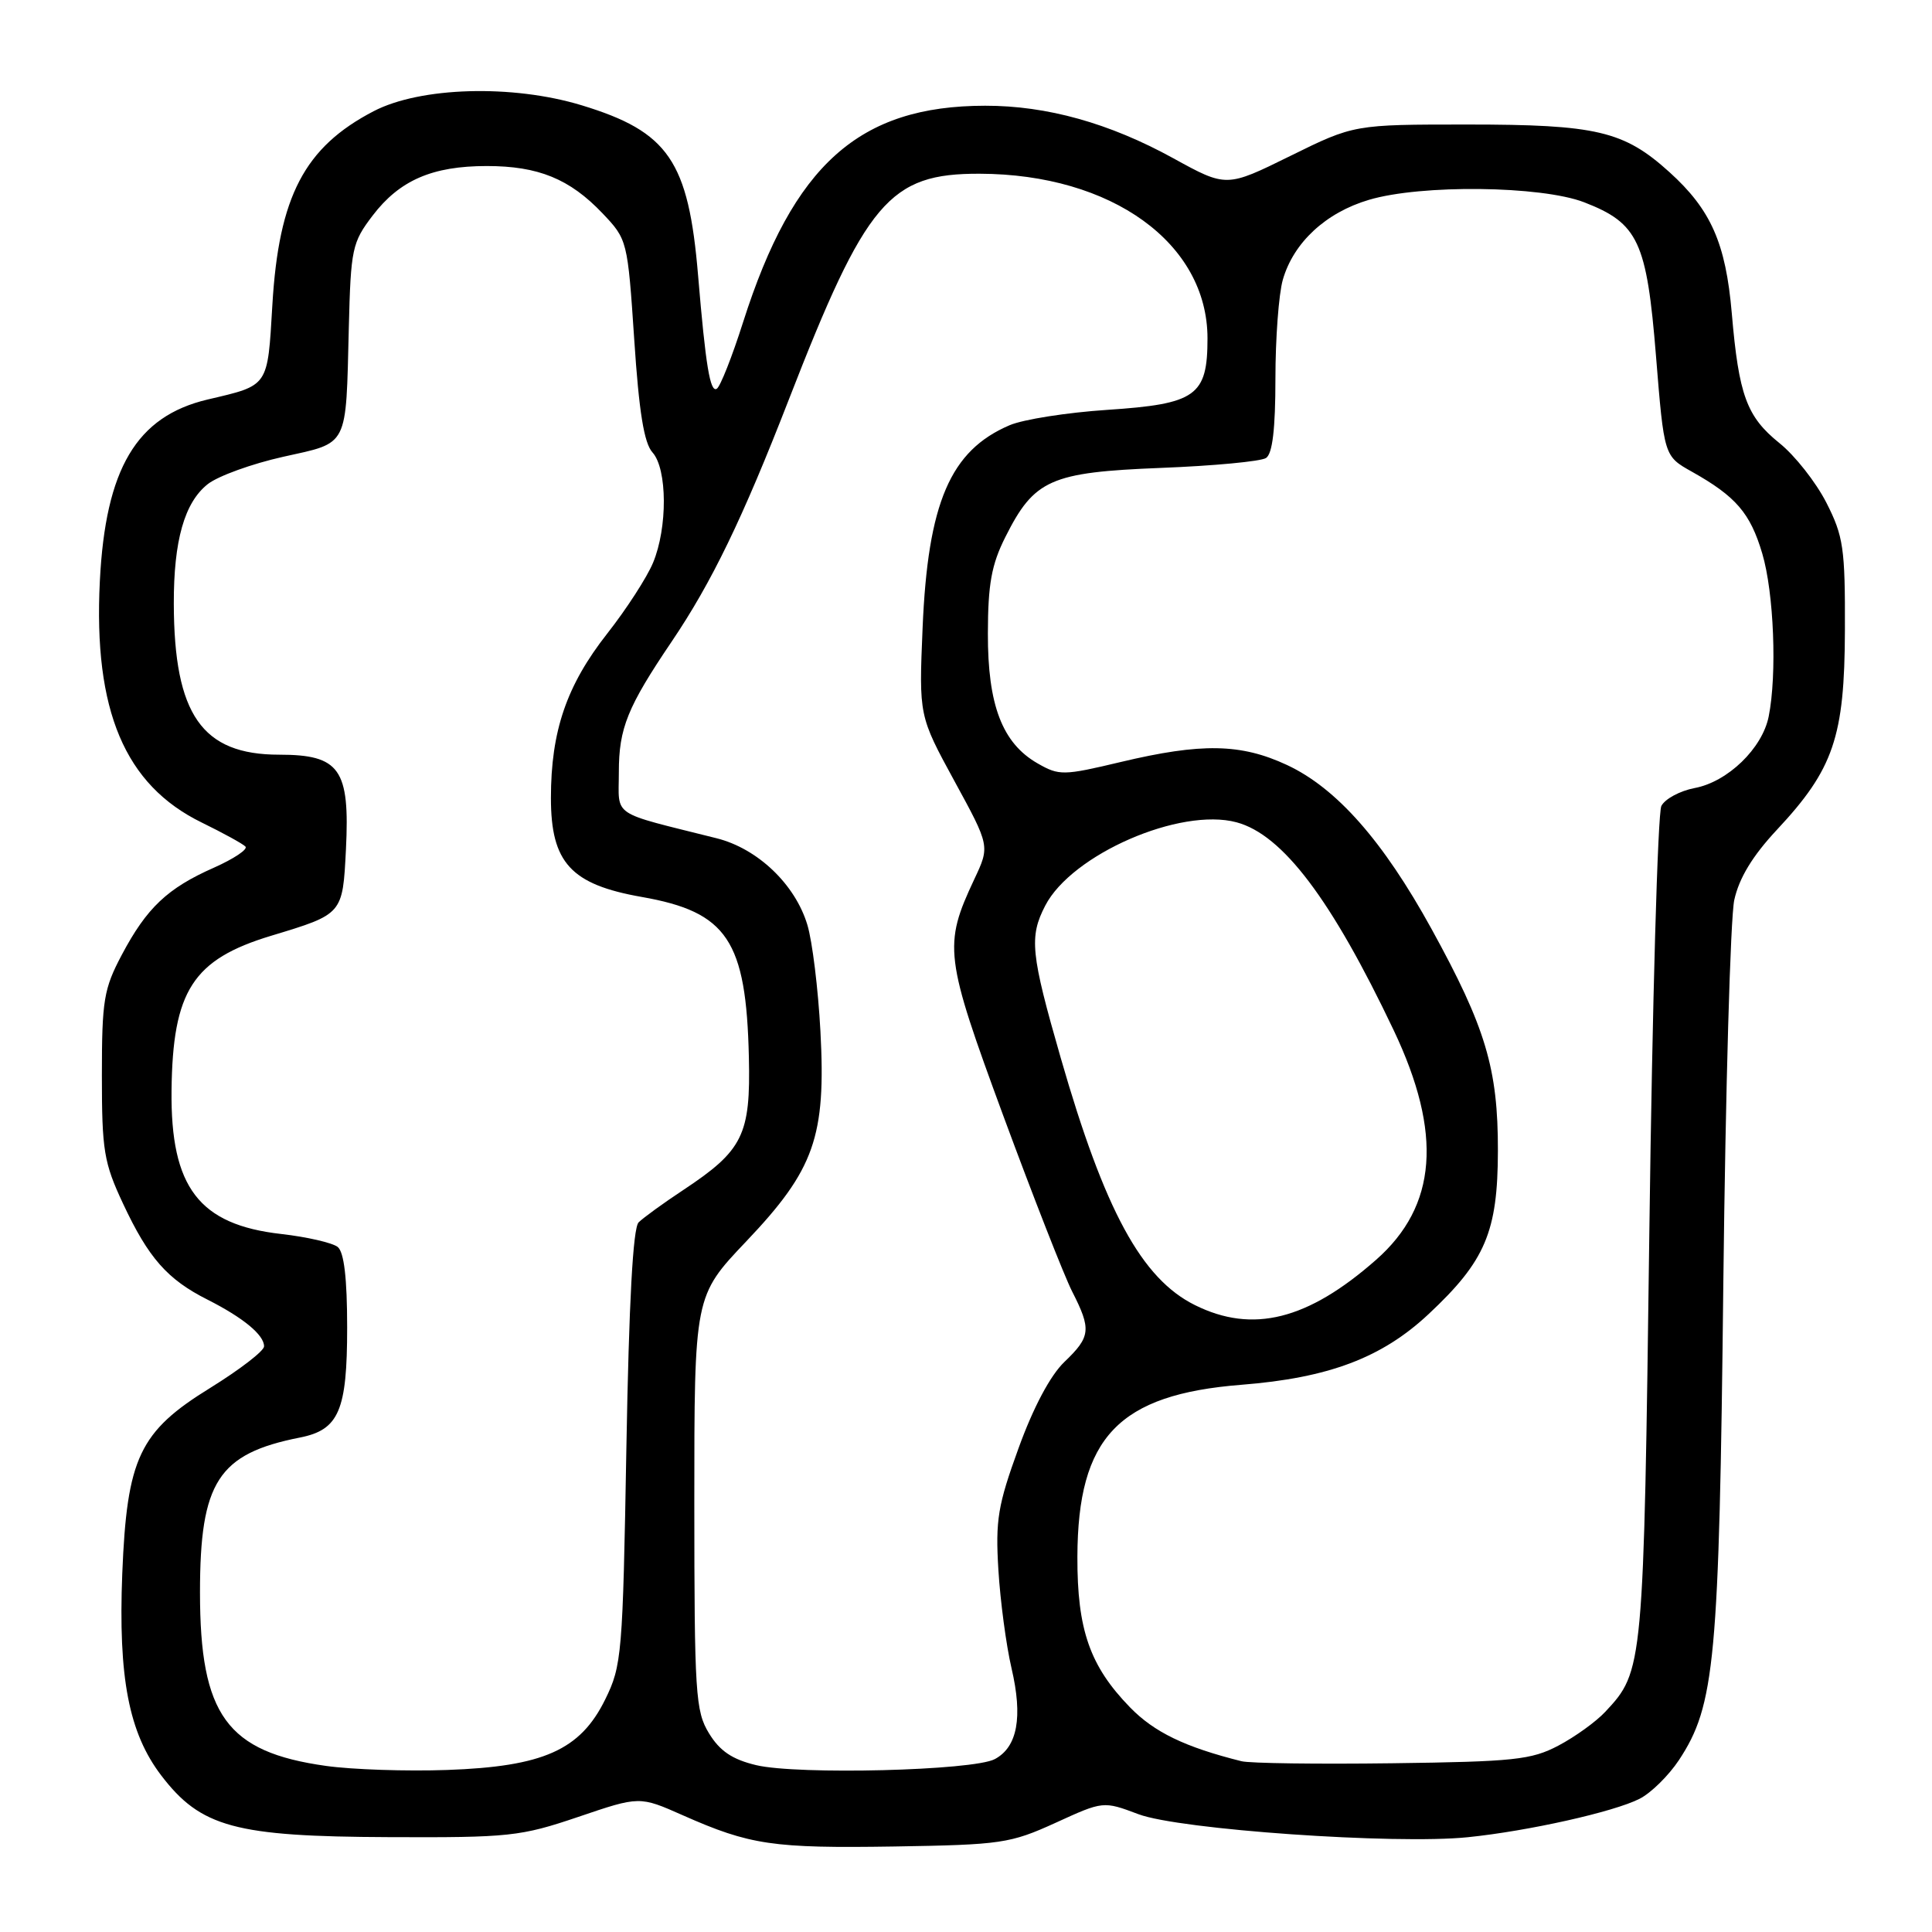 <?xml version="1.0" encoding="UTF-8" standalone="no"?>
<!DOCTYPE svg PUBLIC "-//W3C//DTD SVG 1.1//EN" "http://www.w3.org/Graphics/SVG/1.1/DTD/svg11.dtd" >
<svg xmlns="http://www.w3.org/2000/svg" xmlns:xlink="http://www.w3.org/1999/xlink" version="1.1" viewBox="0 0 256 256">
 <g >
 <path fill="currentColor"
d=" M 139.85 241.54 C 146.19 238.64 146.19 238.64 150.85 240.39 C 156.25 242.43 184.87 244.43 194.50 243.44 C 202.53 242.62 213.86 240.08 217.25 238.35 C 218.77 237.58 221.11 235.27 222.47 233.22 C 227.25 225.97 227.80 220.10 228.35 170.00 C 228.64 144.43 229.29 121.59 229.80 119.25 C 230.44 116.34 232.22 113.41 235.44 109.96 C 242.96 101.92 244.42 97.65 244.46 83.50 C 244.50 72.63 244.26 71.04 242.00 66.60 C 240.62 63.90 237.83 60.35 235.78 58.71 C 231.44 55.21 230.40 52.38 229.47 41.50 C 228.67 32.22 226.71 27.78 221.20 22.80 C 215.17 17.35 211.55 16.50 194.46 16.50 C 179.42 16.50 179.42 16.50 170.96 20.67 C 162.50 24.84 162.50 24.84 155.45 20.96 C 146.99 16.31 138.72 14.00 130.54 14.01 C 113.82 14.02 105.12 21.81 98.46 42.70 C 97.01 47.26 95.44 51.23 94.98 51.51 C 94.10 52.06 93.50 48.46 92.50 36.50 C 91.23 21.32 88.58 17.45 77.07 13.95 C 67.89 11.16 55.70 11.51 49.50 14.74 C 40.35 19.50 36.94 26.02 36.09 40.40 C 35.44 51.36 35.67 51.02 27.50 52.94 C 18.08 55.17 13.98 62.09 13.23 77.00 C 12.37 94.16 16.54 104.02 26.75 109.00 C 29.57 110.38 32.16 111.80 32.52 112.17 C 32.88 112.53 31.00 113.79 28.35 114.97 C 22.19 117.69 19.45 120.28 16.15 126.50 C 13.75 131.03 13.50 132.52 13.50 142.50 C 13.50 152.46 13.76 154.06 16.31 159.50 C 19.67 166.68 22.17 169.53 27.50 172.21 C 32.24 174.61 35.00 176.89 34.99 178.40 C 34.99 179.01 31.78 181.47 27.88 183.89 C 18.46 189.69 16.82 193.17 16.20 208.53 C 15.66 222.31 17.07 229.62 21.36 235.25 C 26.60 242.12 31.15 243.35 51.50 243.43 C 67.51 243.50 68.97 243.34 76.62 240.75 C 84.74 237.99 84.74 237.99 90.49 240.54 C 99.39 244.48 102.41 244.92 118.50 244.67 C 132.66 244.44 133.85 244.27 139.85 241.54 Z  M 43.18 233.99 C 30.05 232.15 26.50 227.26 26.50 211.00 C 26.50 196.36 28.91 192.62 39.75 190.48 C 44.91 189.46 46.00 186.91 46.00 175.90 C 46.00 169.38 45.59 165.92 44.75 165.23 C 44.06 164.68 40.69 163.90 37.26 163.51 C 26.37 162.28 22.59 157.33 22.73 144.50 C 22.88 131.28 25.55 127.13 35.94 123.99 C 45.46 121.11 45.40 121.17 45.84 112.54 C 46.37 101.91 45.03 100.00 36.99 100.00 C 26.77 100.00 23.07 94.70 23.03 80.00 C 23.01 71.63 24.44 66.58 27.54 64.14 C 28.91 63.07 33.39 61.45 37.51 60.53 C 46.27 58.58 45.82 59.46 46.22 43.42 C 46.48 32.95 46.66 32.13 49.38 28.56 C 52.95 23.88 57.29 22.00 64.50 22.00 C 71.33 22.00 75.49 23.70 79.83 28.26 C 83.13 31.73 83.16 31.85 84.04 45.00 C 84.67 54.56 85.34 58.72 86.46 59.95 C 88.43 62.14 88.47 69.93 86.53 74.57 C 85.73 76.50 83.00 80.72 80.47 83.94 C 75.08 90.80 73.00 96.86 73.00 105.74 C 73.00 114.31 75.64 117.20 85.03 118.85 C 96.37 120.84 98.88 124.60 99.23 140.09 C 99.47 150.39 98.46 152.43 90.54 157.68 C 87.90 159.42 85.24 161.36 84.62 161.97 C 83.87 162.73 83.34 172.53 83.00 191.80 C 82.52 219.24 82.40 220.71 80.19 225.19 C 76.89 231.90 71.98 234.08 59.24 234.53 C 53.88 234.72 46.66 234.48 43.18 233.99 Z  M 100.19 233.89 C 97.02 233.13 95.38 232.02 93.95 229.68 C 92.15 226.74 92.01 224.45 92.00 199.12 C 92.00 171.73 92.00 171.73 98.88 164.49 C 107.93 154.97 109.46 150.62 108.71 136.62 C 108.41 131.05 107.64 124.72 106.98 122.55 C 105.37 117.18 100.39 112.43 94.94 111.07 C 80.72 107.50 82.00 108.37 82.00 102.32 C 82.00 96.49 83.14 93.68 89.01 85.00 C 94.30 77.17 98.39 68.73 104.51 52.98 C 114.75 26.63 117.83 22.98 129.82 23.02 C 147.32 23.07 160.00 32.24 160.00 44.84 C 160.00 52.46 158.50 53.53 146.70 54.31 C 141.41 54.66 135.60 55.57 133.79 56.34 C 125.92 59.69 122.95 66.60 122.25 83.18 C 121.76 94.85 121.76 94.85 126.46 103.48 C 131.17 112.11 131.17 112.11 129.10 116.50 C 124.98 125.28 125.16 126.72 132.97 147.92 C 136.91 158.59 141.00 169.03 142.06 171.12 C 144.63 176.16 144.53 177.12 141.04 180.46 C 139.18 182.24 136.92 186.48 134.96 191.90 C 132.22 199.43 131.89 201.43 132.29 208.00 C 132.54 212.12 133.32 217.99 134.03 221.04 C 135.55 227.53 134.82 231.49 131.82 233.09 C 128.98 234.62 105.68 235.20 100.19 233.89 Z  M 164.50 233.37 C 157.02 231.50 152.94 229.53 149.73 226.23 C 144.42 220.77 142.73 215.96 142.76 206.28 C 142.81 190.44 148.21 184.78 164.50 183.49 C 176.05 182.58 183.11 179.92 189.29 174.13 C 196.82 167.09 198.46 163.22 198.48 152.50 C 198.50 141.62 196.87 136.15 189.68 123.08 C 183.26 111.41 177.09 104.42 170.52 101.36 C 164.42 98.52 159.21 98.42 148.50 100.97 C 140.90 102.78 140.35 102.79 137.50 101.16 C 132.81 98.48 130.87 93.43 130.90 83.91 C 130.91 77.41 131.38 74.81 133.21 71.17 C 137.04 63.53 139.19 62.58 153.82 62.00 C 160.79 61.73 167.06 61.14 167.75 60.69 C 168.61 60.14 169.00 56.84 169.00 50.18 C 169.00 44.85 169.44 38.95 169.98 37.07 C 171.39 32.15 175.67 28.17 181.39 26.48 C 188.30 24.42 204.20 24.61 209.90 26.80 C 217.08 29.58 218.20 31.97 219.43 47.20 C 220.50 60.44 220.50 60.44 224.18 62.50 C 230.02 65.78 231.92 67.98 233.51 73.35 C 235.05 78.53 235.48 89.36 234.36 94.94 C 233.52 99.16 228.93 103.60 224.55 104.42 C 222.61 104.79 220.63 105.85 220.14 106.79 C 219.66 107.73 218.94 133.01 218.55 162.97 C 217.79 221.10 217.77 221.41 212.70 226.83 C 211.49 228.13 208.70 230.14 206.50 231.30 C 202.92 233.19 200.60 233.43 184.50 233.64 C 174.60 233.77 165.60 233.65 164.50 233.37 Z  M 158.35 172.94 C 151.27 169.44 146.37 160.41 140.55 140.17 C 136.58 126.37 136.35 124.15 138.50 120.00 C 142.01 113.21 156.38 106.95 163.85 108.96 C 169.96 110.60 176.43 119.17 184.67 136.51 C 191.17 150.20 190.43 159.81 182.34 166.93 C 173.29 174.90 165.99 176.73 158.35 172.94 Z "/>
</g>
</svg>